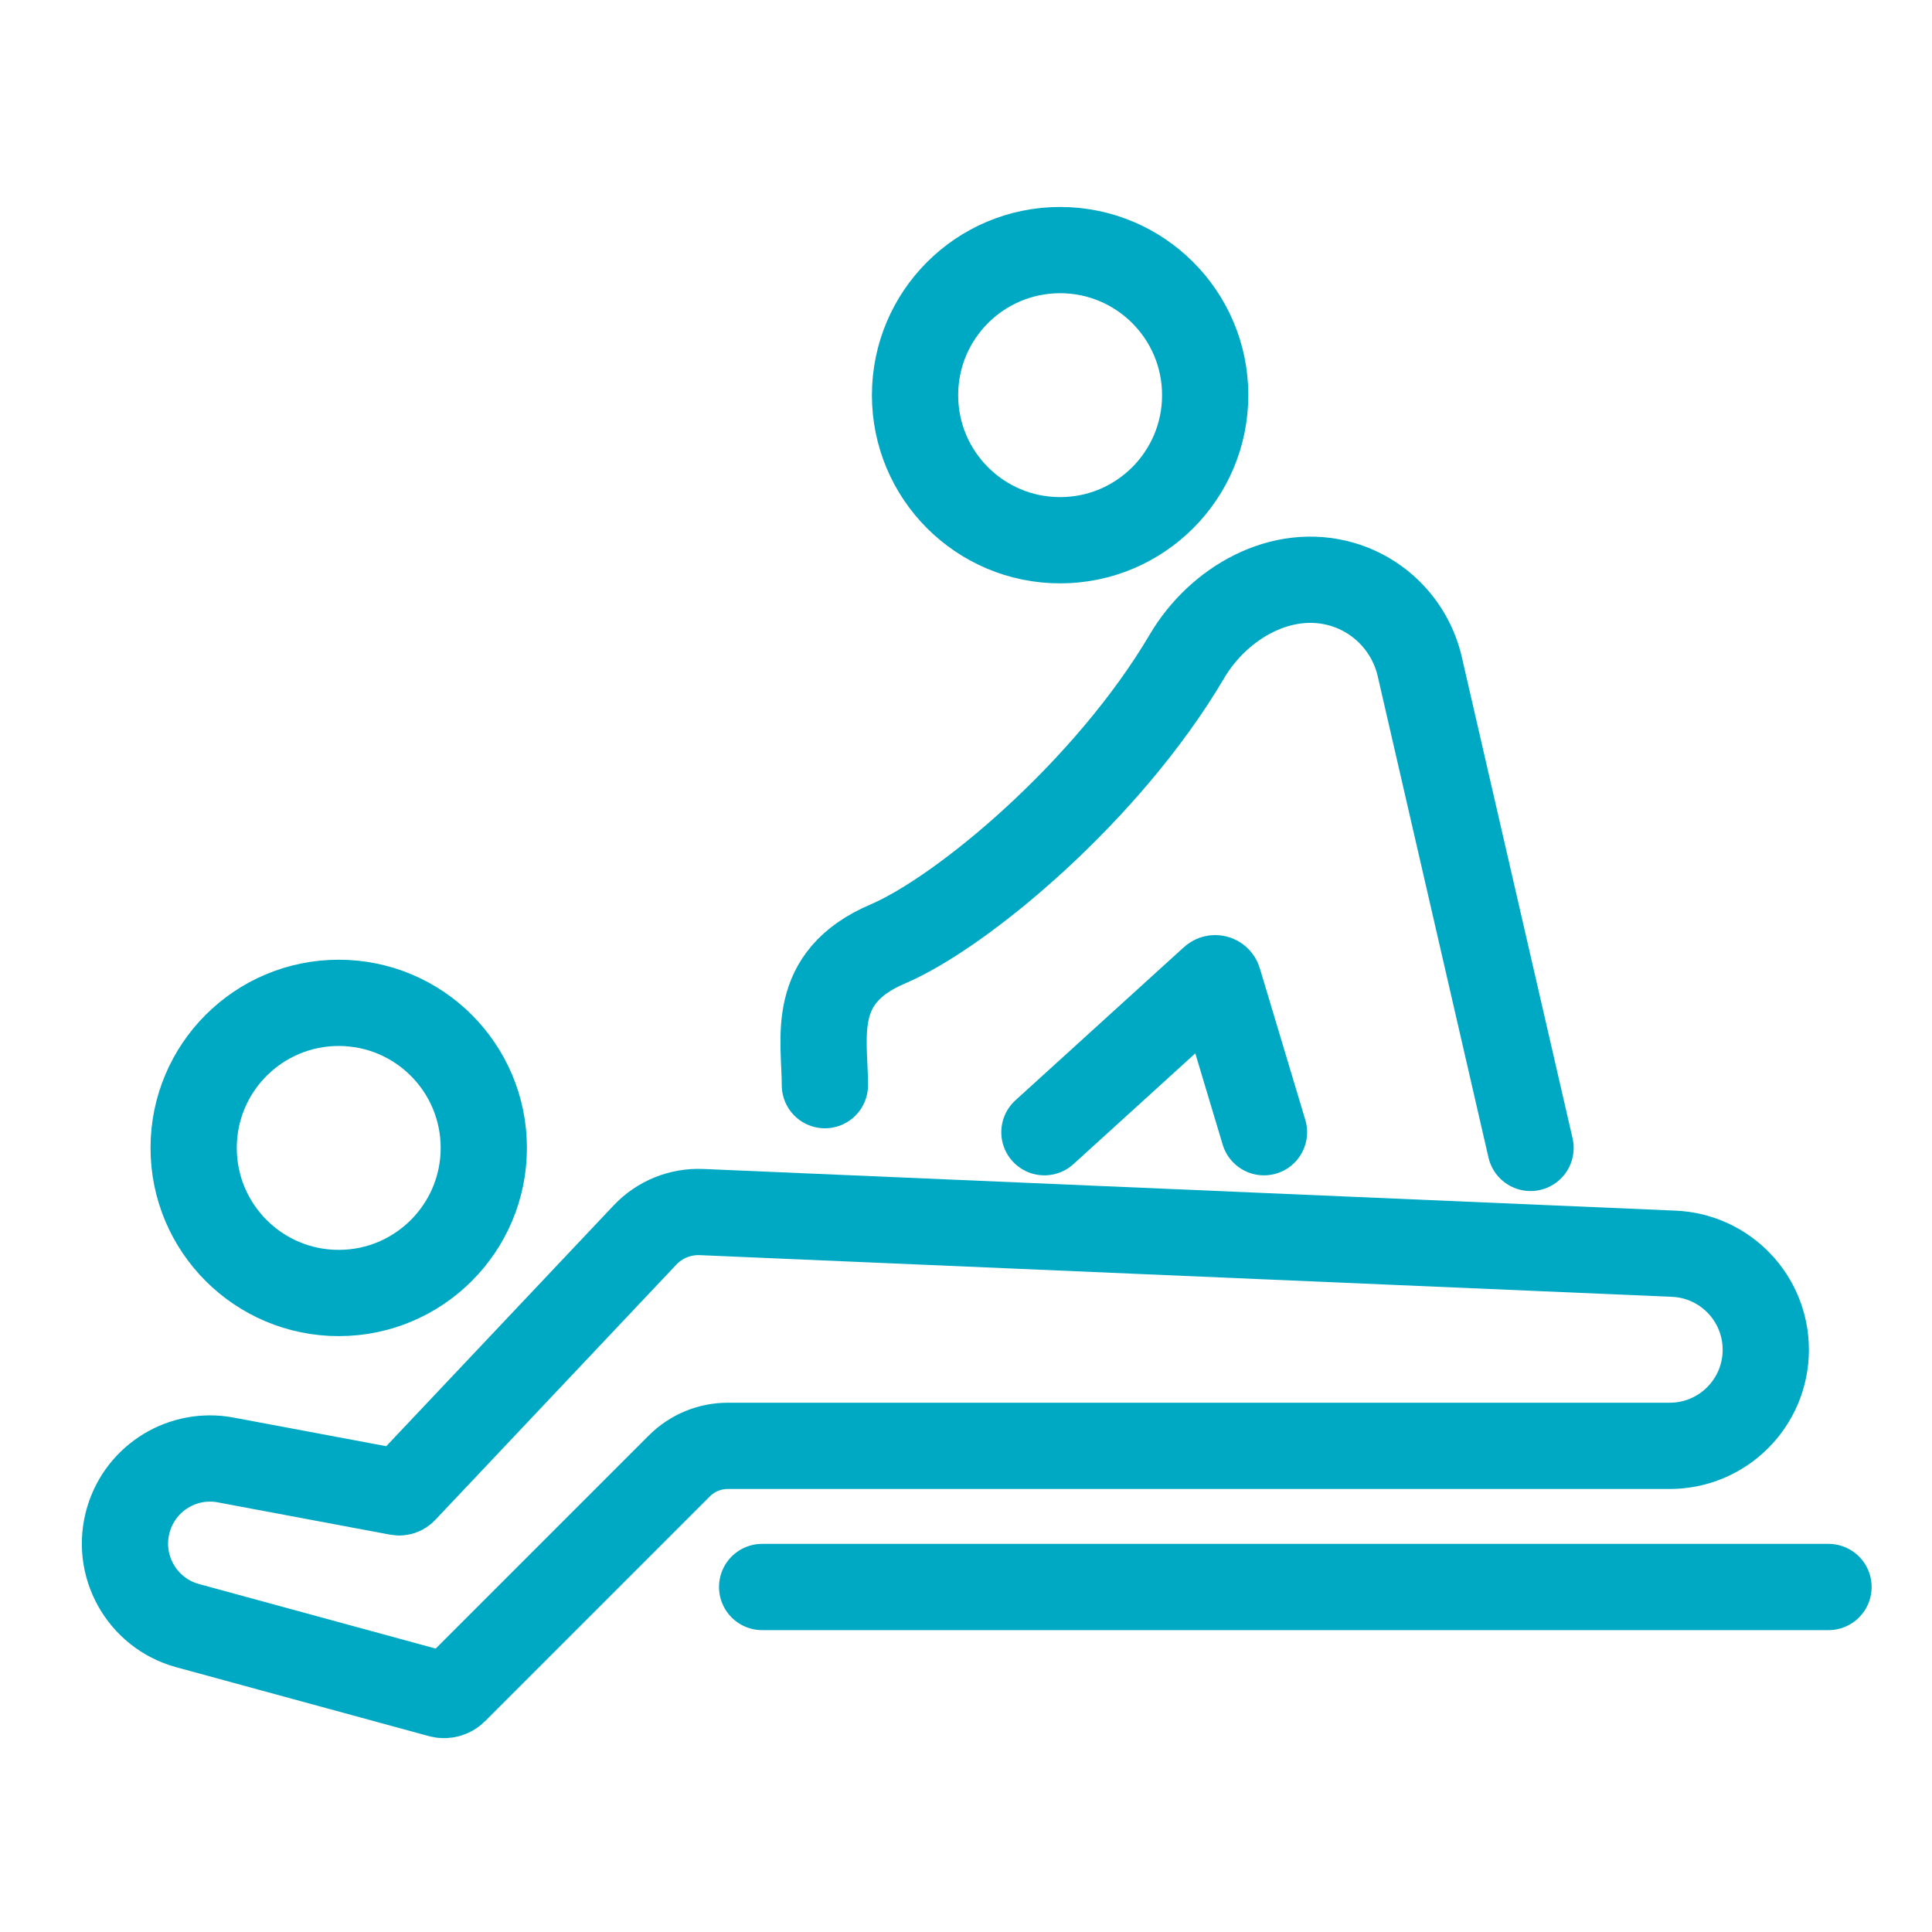 <svg width="56" height="56" viewBox="0 0 56 56" fill="none" xmlns="http://www.w3.org/2000/svg">
<circle cx="9.818" cy="33.273" r="4.205" stroke="#00A9C3" stroke-width="2.5"/>
<path d="M30.273 32.818L35.156 28.38C35.21 28.33 35.298 28.354 35.319 28.425L36.637 32.818" stroke="#00A9C3" stroke-width="2.5" stroke-linecap="round"/>
<path d="M22.091 46H53M3.727 44.032V44.032C3.328 45.36 4.102 46.755 5.439 47.12L12.759 49.116C12.908 49.157 13.067 49.114 13.177 49.005L19.692 42.49C20.064 42.118 20.568 41.909 21.094 41.909H48.396C49.935 41.909 51.182 40.662 51.182 39.123V39.123C51.182 37.631 50.006 36.404 48.515 36.34L20.333 35.132C19.717 35.106 19.12 35.348 18.697 35.796L11.703 43.202C11.661 43.246 11.601 43.266 11.541 43.255L6.543 42.318C5.304 42.085 4.089 42.825 3.727 44.032Z" stroke="#00A9C3" stroke-width="2.5" stroke-linecap="round"/>
<path d="M44.363 33.273L41.153 19.324C40.89 18.181 40.032 17.269 38.907 16.937V16.937C37.162 16.423 35.327 17.459 34.403 19.026C32.093 22.943 27.88 26.446 25.727 27.364C23.449 28.334 23.909 30.091 23.91 31.454" stroke="#00A9C3" stroke-width="2.5" stroke-linecap="round"/>
<circle cx="30.728" cy="11.454" r="4.205" stroke="#00A9C3" stroke-width="2.5"/>
</svg>
